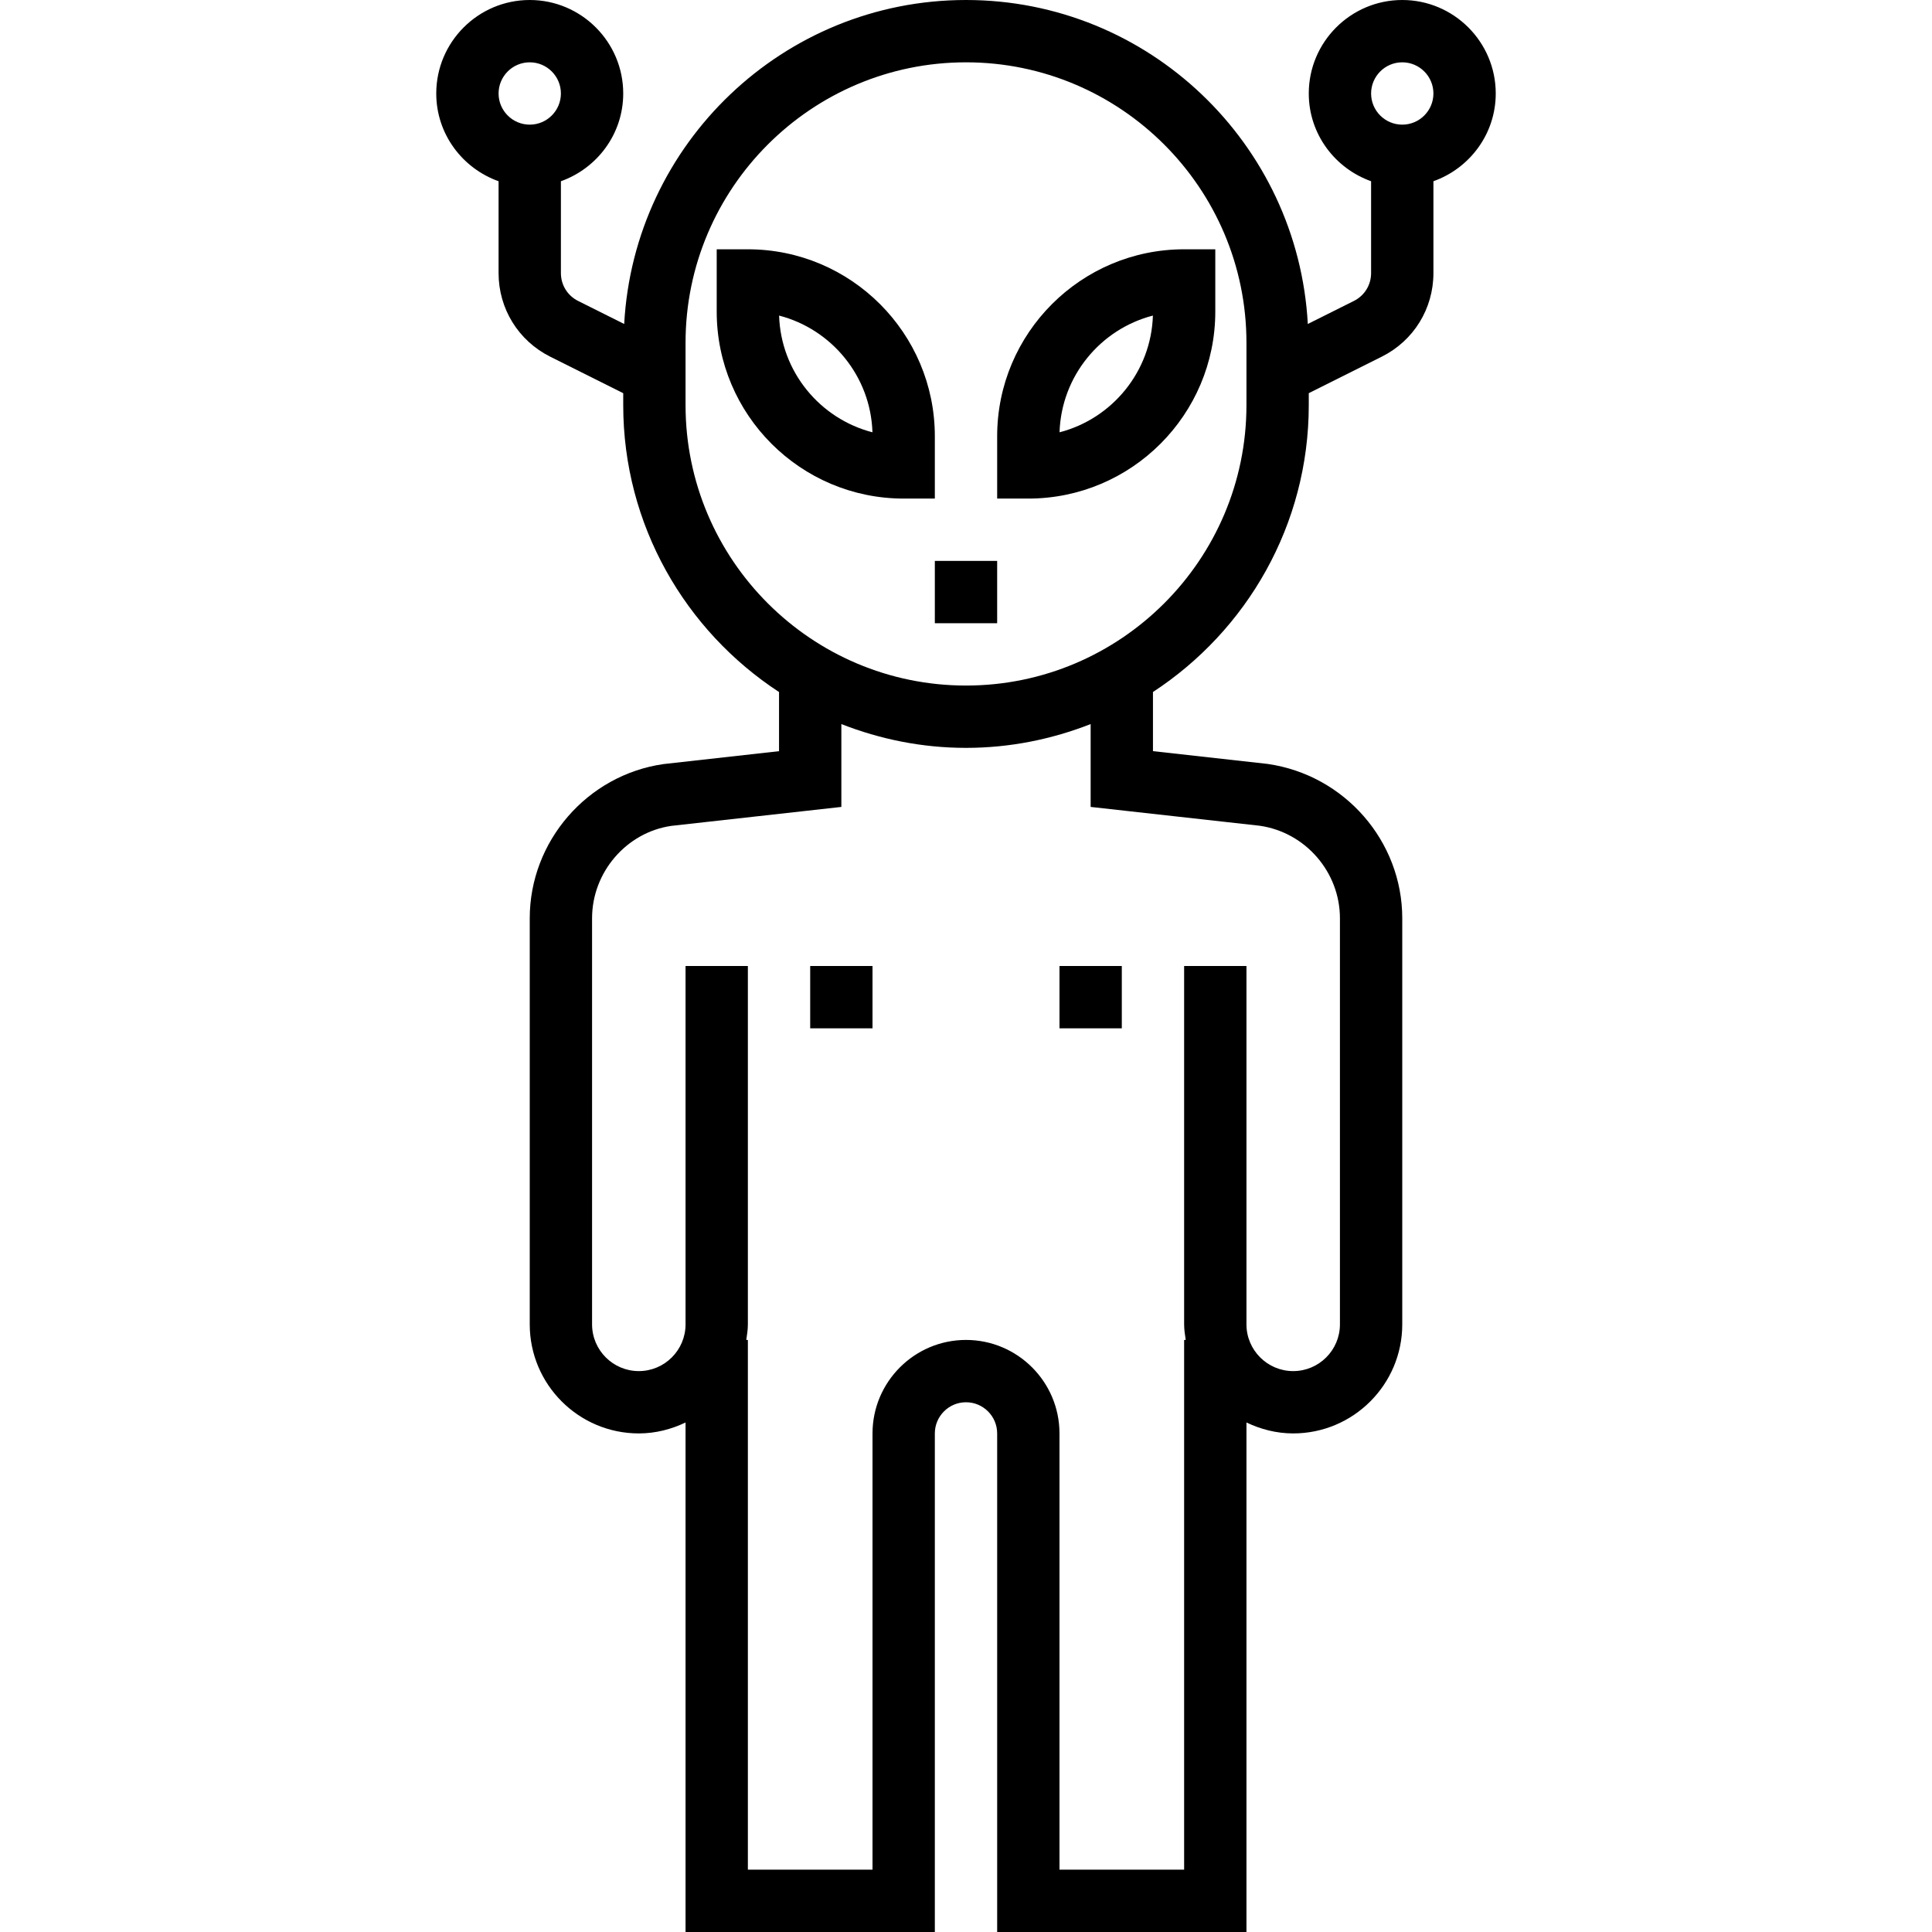 <?xml version="1.0" encoding="iso-8859-1"?>
<!-- Generator: Adobe Illustrator 19.0.0, SVG Export Plug-In . SVG Version: 6.00 Build 0)  -->
<svg xmlns="http://www.w3.org/2000/svg" xmlns:xlink="http://www.w3.org/1999/xlink" version="1.1" id="Capa_1" x="0px" y="0px" viewBox="0 0 496 496" style="enable-background:new 0 0 496 496;" xml:space="preserve">
<g>
	<g>
		<g>
			<rect x="240" y="144" width="16" height="16"/>
			<path d="M256,112v16h8c26.472,0,48-21.528,48-48V64h-8C277.528,64,256,85.528,256,112z M295.984,81.016     c-0.456,14.432-10.504,26.488-23.968,29.968C272.472,96.552,282.52,84.496,295.984,81.016z"/>
			<path d="M240,112c0-26.472-21.528-48-48-48h-8v16c0,26.472,21.528,48,48,48h8V112z M200.016,81.016     c13.464,3.488,23.512,15.536,23.968,29.968C210.52,107.504,200.472,95.448,200.016,81.016z"/>
			<rect x="272" y="248" width="16" height="16"/>
			<rect x="208" y="248" width="16" height="16"/>
			<path d="M360,0c-13.232,0-24,10.768-24,24c0,10.416,6.712,19.216,16,22.528v23.584c0,3.048-1.696,5.792-4.424,7.152     l-11.824,5.912C333.232,36.904,294.896,0,248,0s-85.232,36.904-87.752,83.176l-11.824-5.912c-2.728-1.36-4.424-4.104-4.424-7.152     V46.528c9.288-3.312,16-12.112,16-22.528c0-13.232-10.768-24-24-24s-24,10.768-24,24c0,10.416,6.712,19.216,16,22.528v23.584     c0,9.152,5.088,17.368,13.264,21.464L160,100.944V104c0,30.816,15.952,57.936,40,73.664v15.184l-29.656,3.312     C150.768,198.952,136,215.976,136,235.752V340c0,15.44,12.56,28,28,28c4.312,0,8.352-1.064,12-2.808V496h64V368     c0-4.408,3.584-8,8-8c4.416,0,8,3.592,8,8v128h64V365.192c3.648,1.744,7.688,2.808,12,2.808c15.44,0,28-12.56,28-28V235.752     c0-19.776-14.768-36.8-34.584-39.632L296,192.84v-15.184c24.048-15.728,40-42.848,40-73.664v-3.056l18.736-9.368     C362.912,87.488,368,79.264,368,70.112V46.528c9.288-3.312,16-12.112,16-22.528C384,10.768,373.232,0,360,0z M136,32     c-4.416,0-8-3.592-8-8s3.584-8,8-8s8,3.592,8,8S140.416,32,136,32z M323.392,211.992c11.752,1.68,20.608,11.896,20.608,23.76V340     c0,6.616-5.384,12-12,12c-6.616,0-12-5.384-12-12v-92h-16v92c0,1.368,0.216,2.68,0.408,4H304v136h-32V368     c0-13.232-10.768-24-24-24s-24,10.768-24,24v112h-32V344h-0.408c0.192-1.32,0.408-2.632,0.408-4v-92h-16v92     c0,6.616-5.384,12-12,12c-6.616,0-12-5.384-12-12V235.752c0-11.864,8.856-22.08,20.368-23.728L216,207.16v-21.272     c9.936,3.896,20.704,6.112,32,6.112s22.064-2.216,32-6.112v21.272L323.392,211.992z M320,104c0,39.696-32.296,72-72,72     c-39.704,0-72-32.304-72-72V88c0-39.696,32.296-72,72-72s72,32.304,72,72V104z M360,32c-4.416,0-8-3.592-8-8s3.584-8,8-8     c4.416,0,8,3.592,8,8S364.416,32,360,32z"/>
		</g>
	</g>
</g>
<g>
</g>
<g>
</g>
<g>
</g>
<g>
</g>
<g>
</g>
<g>
</g>
<g>
</g>
<g>
</g>
<g>
</g>
<g>
</g>
<g>
</g>
<g>
</g>
<g>
</g>
<g>
</g>
<g>
</g>
</svg>
